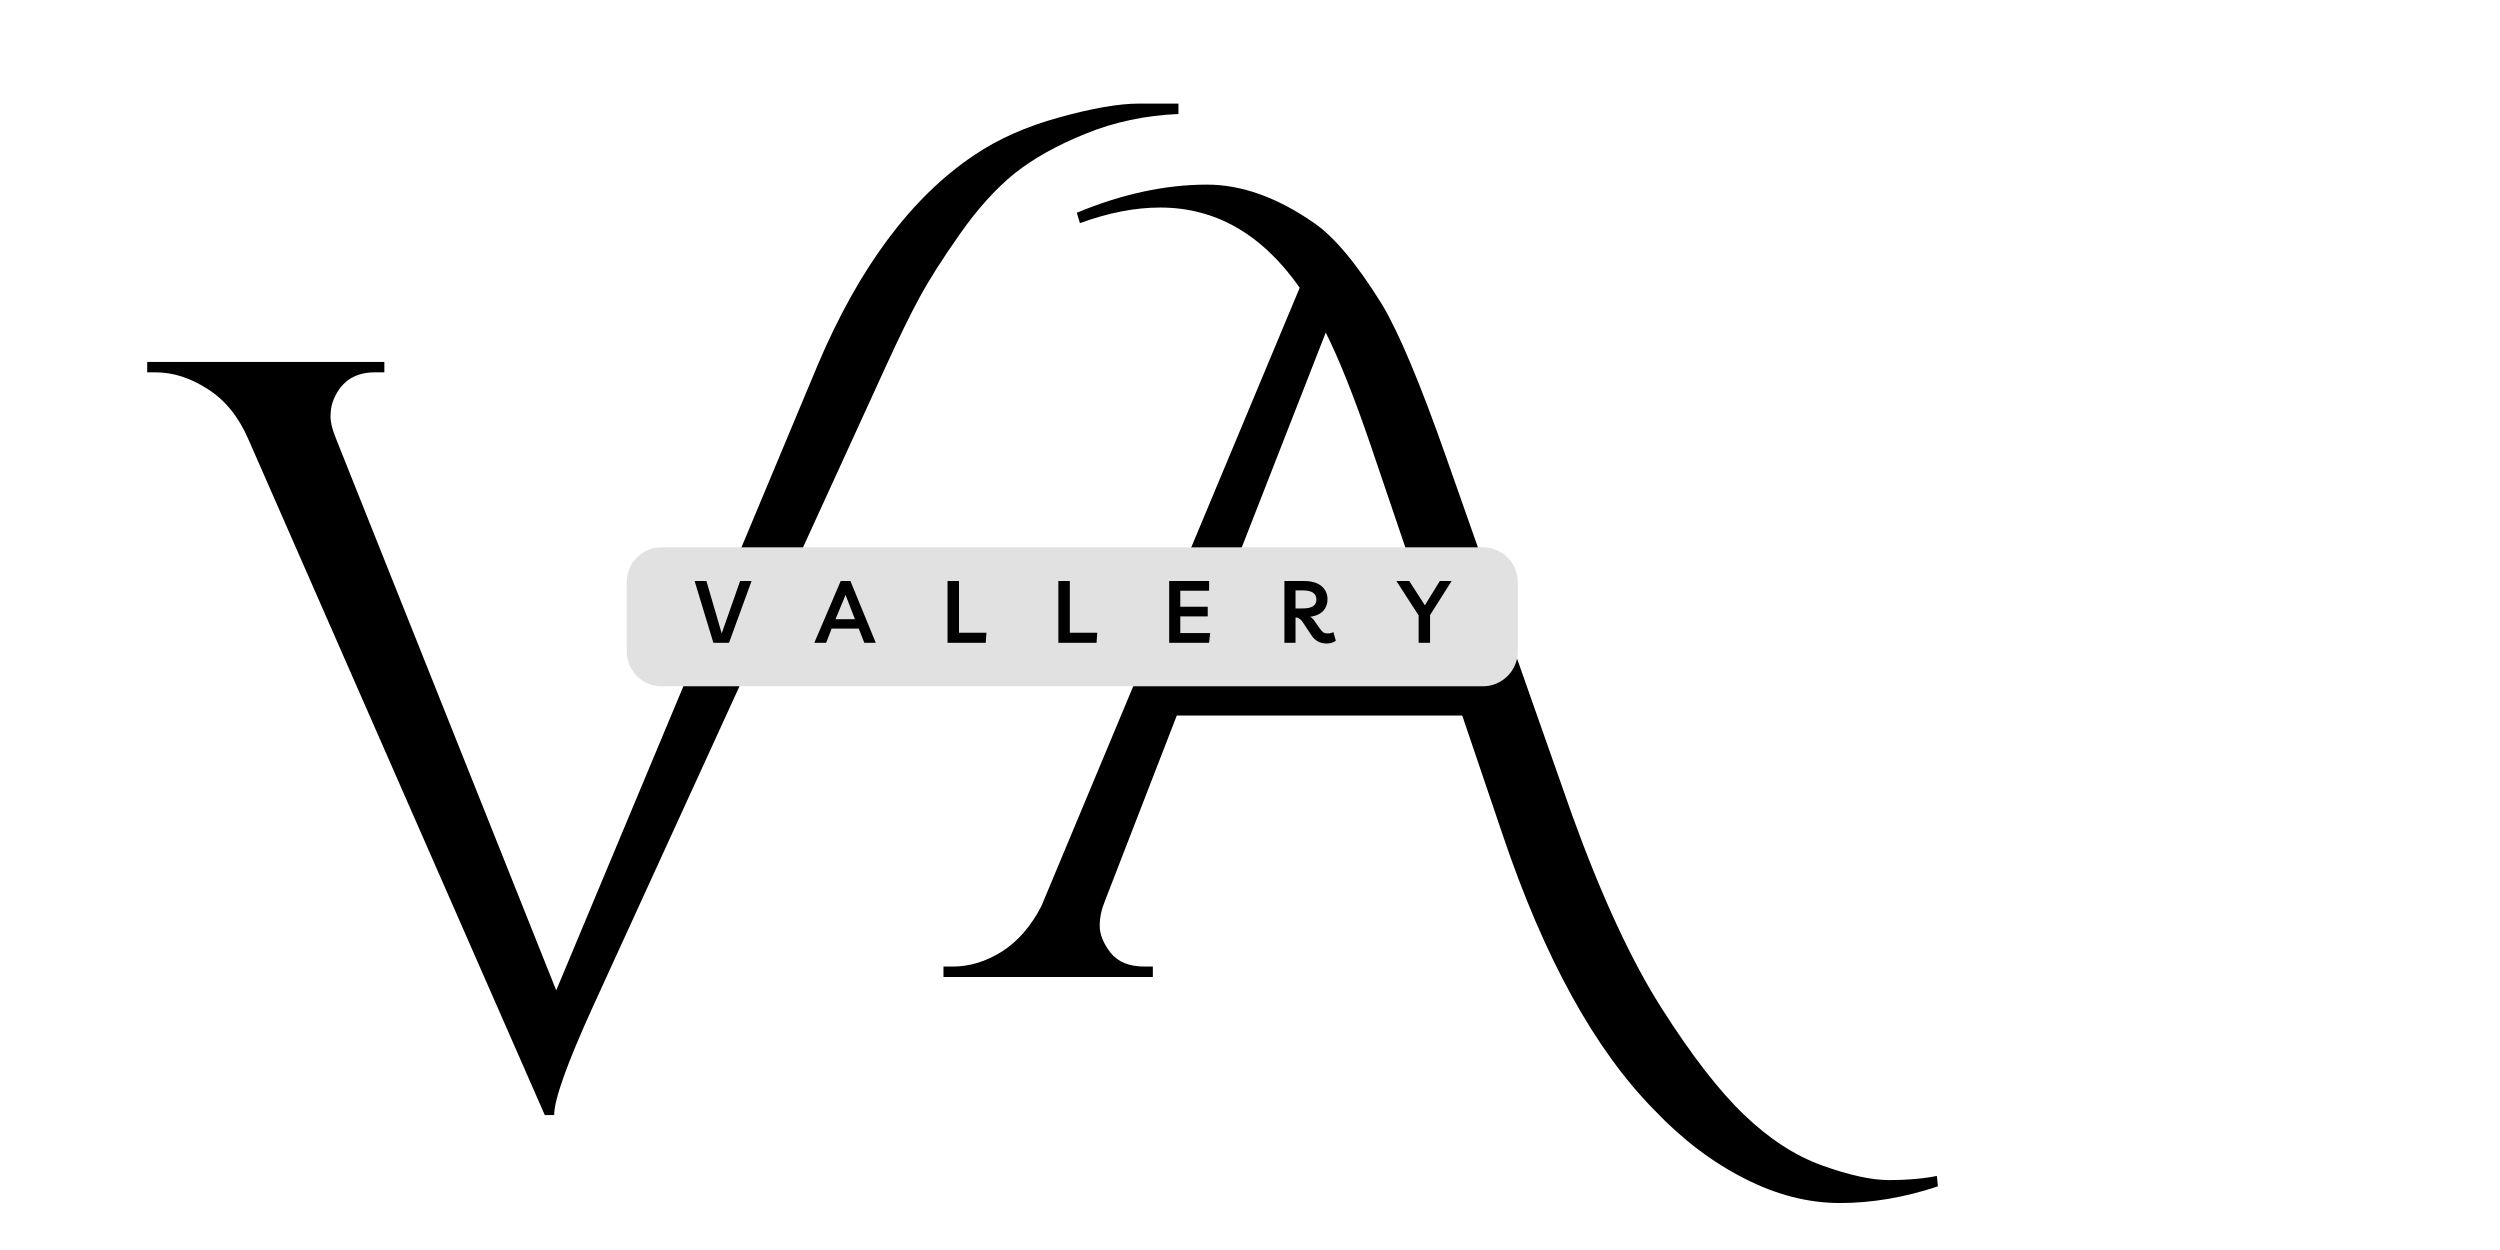 <svg xmlns="http://www.w3.org/2000/svg" xmlns:xlink="http://www.w3.org/1999/xlink" width="150" zoomAndPan="magnify" viewBox="0 0 112.5 56.25" height="75" preserveAspectRatio="xMidYMid meet" version="1.0"><defs><g/></defs><g fill="#000000" fill-opacity="1"><g transform="translate(42.878, 43.964)"><g><path d="M 5.578 -34.391 C 7.609 -35.234 9.562 -35.656 11.438 -35.656 C 13 -35.656 14.609 -35.078 16.266 -33.922 C 17.172 -33.297 18.188 -32.078 19.312 -30.266 C 20.062 -29.016 21.016 -26.75 22.172 -23.469 L 27.875 -7.266 C 29.188 -3.641 30.52 -0.758 31.875 1.375 C 33.238 3.52 34.484 5.129 35.609 6.203 C 36.734 7.285 37.906 8.047 39.125 8.484 C 40.344 8.922 41.348 9.141 42.141 9.141 C 42.941 9.141 43.656 9.078 44.281 8.953 L 44.328 9.422 C 42.828 9.922 41.359 10.172 39.922 10.172 C 38.484 10.172 37.047 9.801 35.609 9.062 C 34.172 8.332 32.828 7.312 31.578 6 C 28.891 3.281 26.609 -0.859 24.734 -6.422 L 22.922 -11.766 L 10.078 -11.766 L 6.844 -3.422 C 6.688 -3.047 6.609 -2.672 6.609 -2.297 C 6.609 -1.922 6.77 -1.52 7.094 -1.094 C 7.426 -0.676 7.938 -0.469 8.625 -0.469 L 9 -0.469 L 9 0 L -0.422 0 L -0.422 -0.469 L 0 -0.469 C 0.75 -0.469 1.484 -0.691 2.203 -1.141 C 2.922 -1.598 3.516 -2.281 3.984 -3.188 L 15.609 -31.016 C 13.922 -33.422 11.828 -34.625 9.328 -34.625 C 8.203 -34.625 7 -34.391 5.719 -33.922 Z M 10.594 -13.172 L 22.453 -13.172 L 18.75 -24.078 C 18.031 -26.172 17.375 -27.812 16.781 -29 Z M 10.594 -13.172 "/></g></g></g><g fill="#000000" fill-opacity="1"><g transform="translate(7.046, 49.505)"><g><path d="M 36.781 -42.516 C 37.852 -43.242 39.129 -43.812 40.609 -44.219 C 42.098 -44.633 43.301 -44.844 44.219 -44.844 C 45.145 -44.844 45.734 -44.844 45.984 -44.844 L 45.984 -44.375 C 44.492 -44.312 43.098 -44.016 41.797 -43.484 C 40.504 -42.961 39.438 -42.363 38.594 -41.688 C 37.758 -41.008 36.945 -40.109 36.156 -38.984 C 35.363 -37.859 34.754 -36.898 34.328 -36.109 C 33.898 -35.316 33.406 -34.305 32.844 -33.078 L 19.641 -4.219 C 18.473 -1.656 17.891 -0.023 17.891 0.672 L 17.469 0.672 L 4.125 -29.75 C 3.688 -30.758 3.078 -31.508 2.297 -32 C 1.523 -32.5 0.742 -32.75 -0.047 -32.75 L -0.422 -32.75 L -0.422 -33.219 L 10.25 -33.219 L 10.25 -32.75 L 9.828 -32.75 C 8.879 -32.75 8.242 -32.301 7.922 -31.406 C 7.859 -31.219 7.828 -31 7.828 -30.75 C 7.828 -30.5 7.906 -30.18 8.062 -29.797 L 17.984 -4.938 L 29.75 -33.078 C 31.613 -37.473 33.957 -40.617 36.781 -42.516 Z M 36.781 -42.516 "/></g></g></g><path fill="#e1e1e1" d="M 29.766 24.629 L 66.734 24.629 C 67.152 24.629 67.547 24.793 67.84 25.086 C 68.133 25.379 68.301 25.777 68.301 26.191 L 68.301 29.316 C 68.301 29.734 68.133 30.129 67.84 30.422 C 67.547 30.715 67.152 30.883 66.734 30.883 L 29.766 30.883 C 28.902 30.883 28.203 30.18 28.203 29.316 L 28.203 26.191 C 28.203 25.328 28.902 24.629 29.766 24.629 Z M 29.766 24.629 " fill-opacity="1" fill-rule="nonzero"/><g fill="#000000" fill-opacity="1"><g transform="translate(31.258, 28.927)"><g><path d="M 2.047 -2.781 L 2.562 -2.781 L 1.547 0 L 0.844 0 L 0 -2.781 L 0.531 -2.781 L 1.219 -0.422 Z M 2.047 -2.781 "/></g></g></g><g fill="#000000" fill-opacity="1"><g transform="translate(36.691, 28.927)"><g><path d="M -0.047 0 L 1.141 -2.781 L 1.578 -2.781 L 2.719 0 L 2.203 0 L 1.953 -0.641 L 0.734 -0.641 L 0.484 0 Z M 0.906 -1.062 L 1.781 -1.062 L 1.359 -2.156 Z M 0.906 -1.062 "/></g></g></g><g fill="#000000" fill-opacity="1"><g transform="translate(42.358, 28.927)"><g><path d="M 0.281 0 L 0.281 -2.781 L 0.797 -2.781 L 0.797 -0.453 L 2.031 -0.453 L 2 0 Z M 0.281 0 "/></g></g></g><g fill="#000000" fill-opacity="1"><g transform="translate(47.345, 28.927)"><g><path d="M 0.281 0 L 0.281 -2.781 L 0.797 -2.781 L 0.797 -0.453 L 2.031 -0.453 L 2 0 Z M 0.281 0 "/></g></g></g><g fill="#000000" fill-opacity="1"><g transform="translate(52.332, 28.927)"><g><path d="M 2.078 -2.344 L 0.781 -2.344 L 0.781 -1.625 L 2.016 -1.625 L 2.016 -1.188 L 0.781 -1.188 L 0.781 -0.438 L 2.125 -0.438 L 2.078 0 L 0.281 0 L 0.281 -2.781 L 2.078 -2.781 Z M 2.078 -2.344 "/></g></g></g><g fill="#000000" fill-opacity="1"><g transform="translate(57.518, 28.927)"><g><path d="M 2.484 -0.484 L 2.594 -0.094 C 2.539 -0.051 2.477 -0.02 2.406 0 C 2.332 0.02 2.254 0.031 2.172 0.031 C 1.879 0.031 1.648 -0.098 1.484 -0.359 L 1.078 -0.969 C 1.035 -1.031 0.988 -1.07 0.938 -1.094 C 0.895 -1.125 0.848 -1.141 0.797 -1.141 L 0.781 -1.141 L 0.781 0 L 0.281 0 L 0.281 -2.781 L 1.156 -2.781 C 1.5 -2.781 1.758 -2.707 1.938 -2.562 C 2.125 -2.414 2.219 -2.211 2.219 -1.953 C 2.219 -1.797 2.18 -1.66 2.109 -1.547 C 2.047 -1.441 1.957 -1.359 1.844 -1.297 C 1.727 -1.234 1.594 -1.191 1.438 -1.172 C 1.52 -1.129 1.594 -1.055 1.656 -0.953 L 1.875 -0.641 C 1.938 -0.555 1.988 -0.5 2.031 -0.469 C 2.082 -0.438 2.148 -0.422 2.234 -0.422 C 2.328 -0.422 2.41 -0.441 2.484 -0.484 Z M 1.109 -2.359 L 0.781 -2.359 L 0.781 -1.547 L 1.094 -1.547 C 1.301 -1.547 1.457 -1.578 1.562 -1.641 C 1.664 -1.703 1.719 -1.805 1.719 -1.953 C 1.719 -2.223 1.516 -2.359 1.109 -2.359 Z M 1.109 -2.359 "/></g></g></g><g fill="#000000" fill-opacity="1"><g transform="translate(62.947, 28.927)"><g><path d="M 2.375 -2.781 L 1.406 -1.25 L 1.406 0 L 0.891 0 L 0.891 -1.234 L -0.109 -2.781 L 0.469 -2.781 L 1.172 -1.688 L 1.844 -2.781 Z M 2.375 -2.781 "/></g></g></g></svg>